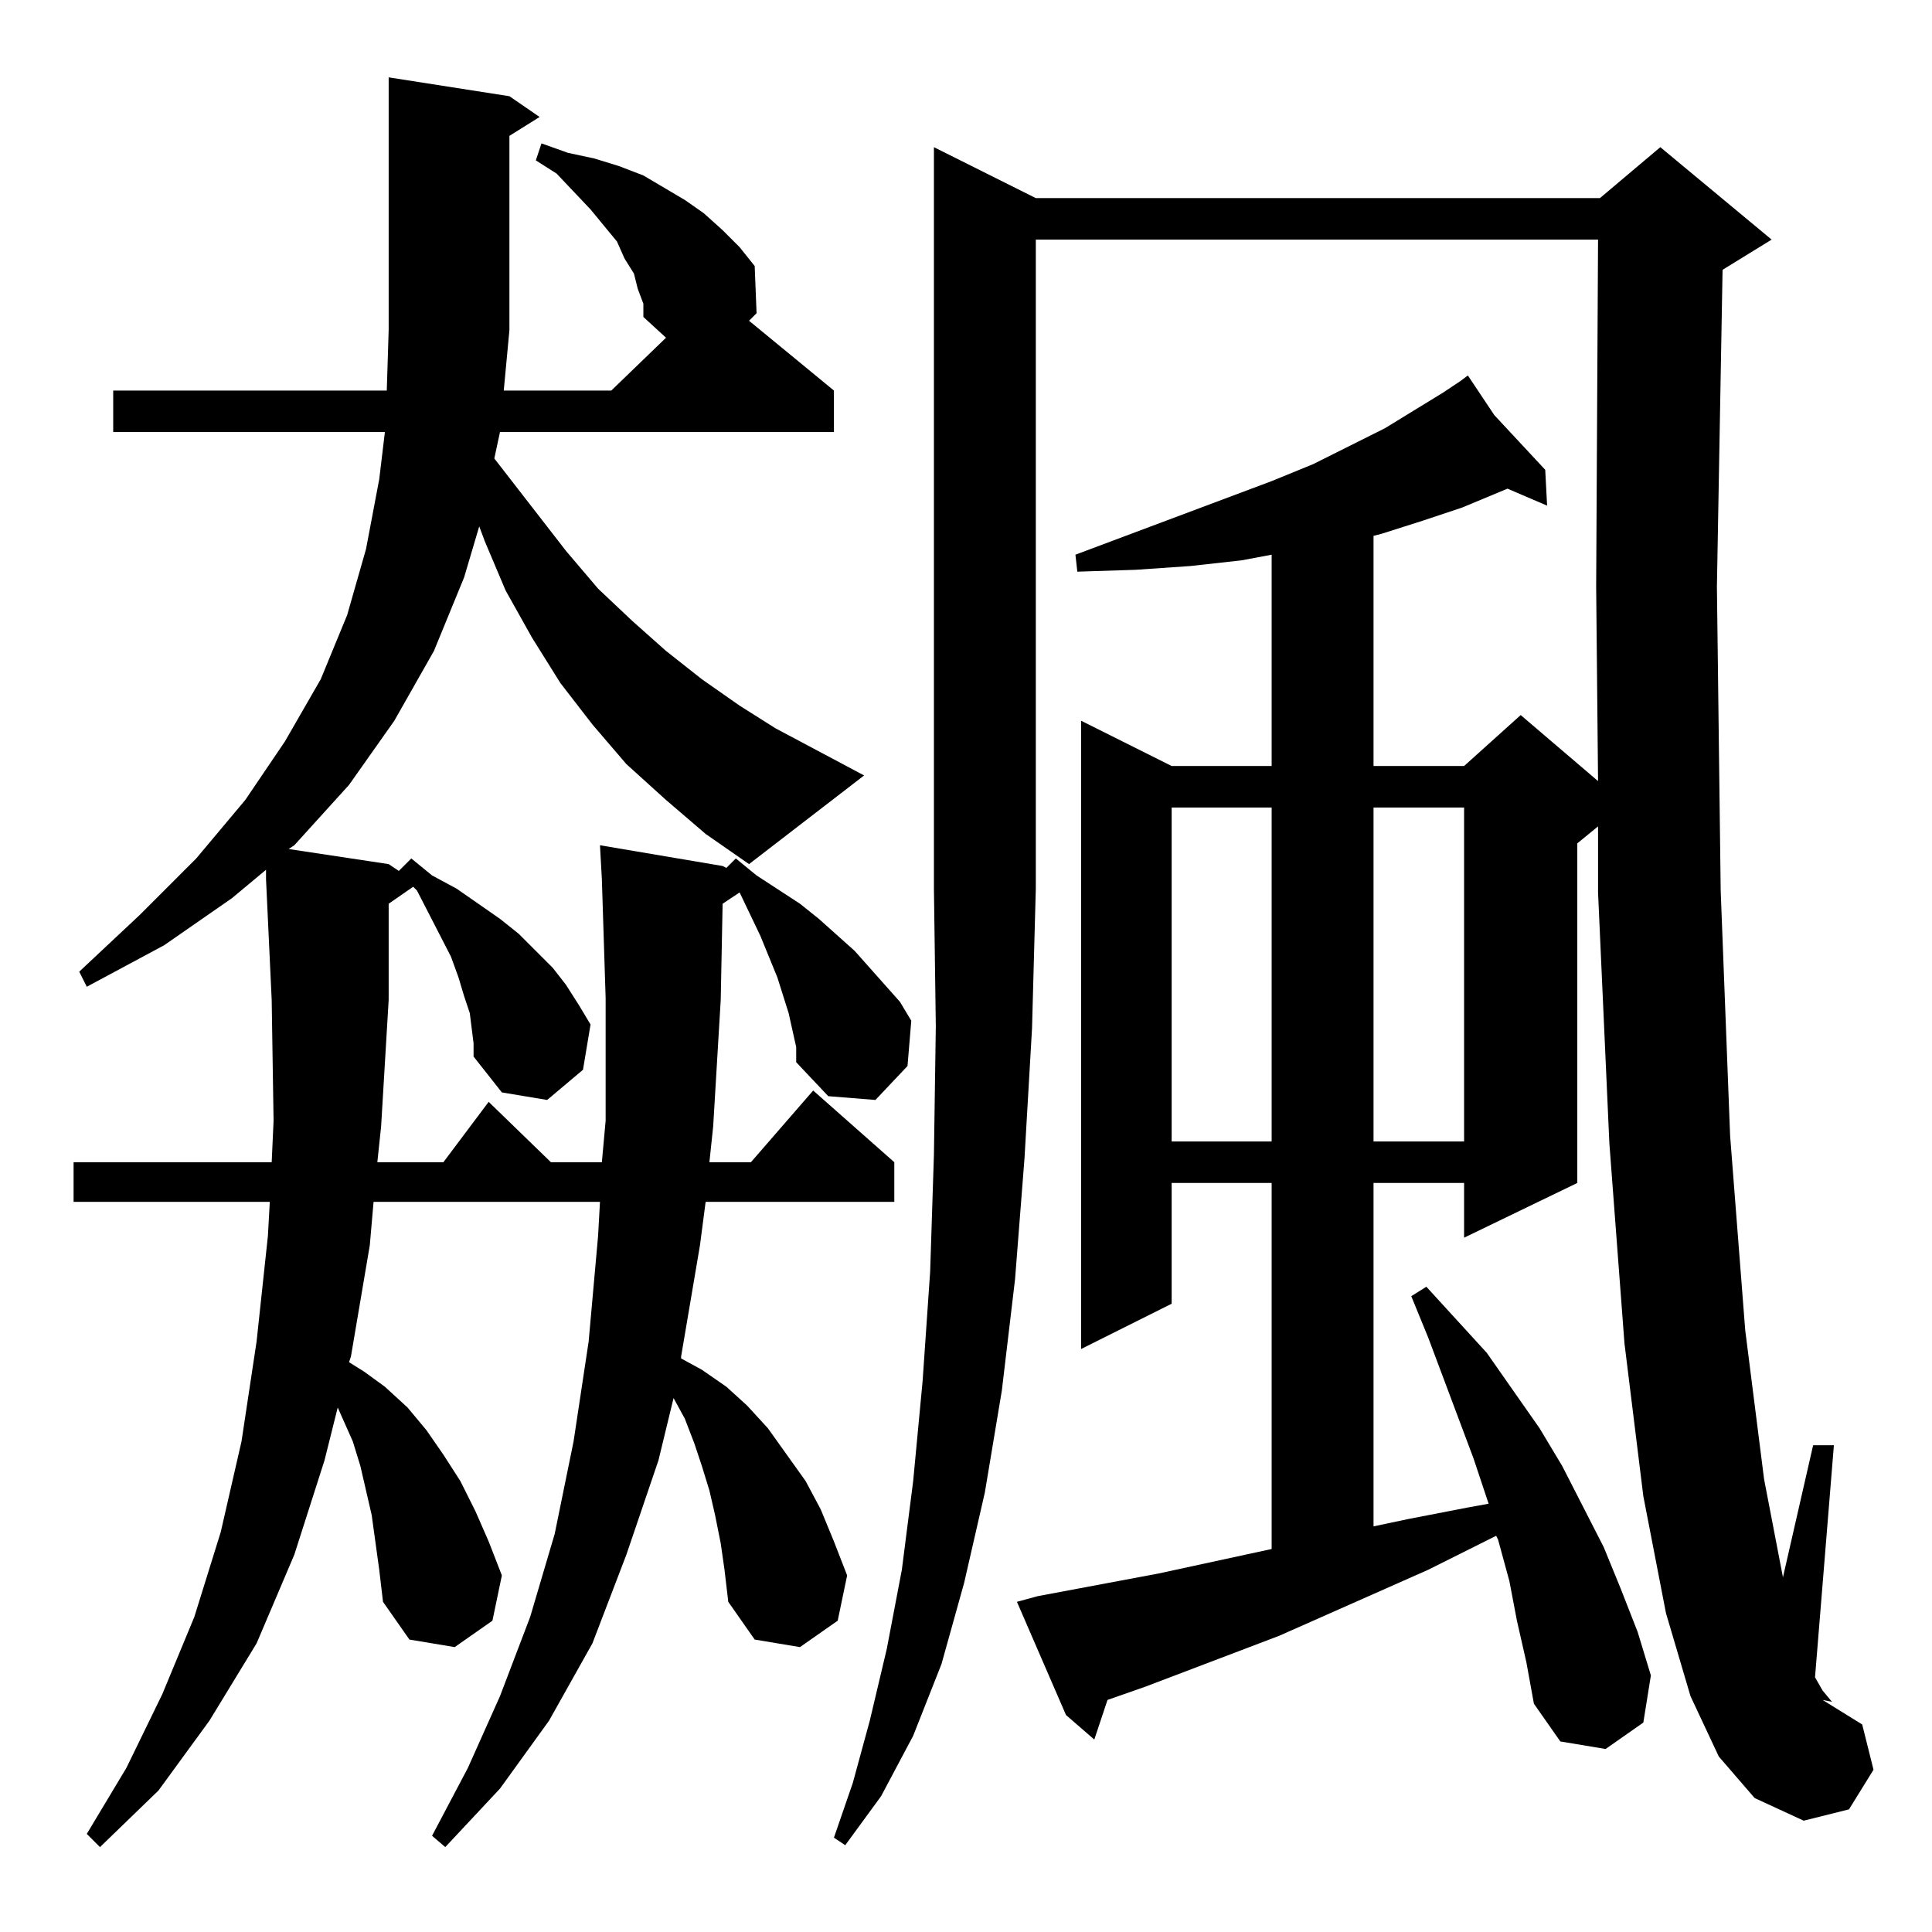 <?xml version="1.0" standalone="no"?>
<!DOCTYPE svg PUBLIC "-//W3C//DTD SVG 1.1//EN" "http://www.w3.org/Graphics/SVG/1.1/DTD/svg11.dtd" >
<svg xmlns="http://www.w3.org/2000/svg" xmlns:xlink="http://www.w3.org/1999/xlink" version="1.1" viewBox="0 -144 1024 1024">
  <g transform="matrix(1 0 0 -1 0 880)">
   <path fill="currentColor"
d="M549 919h299l32 27l59 -49l-26 -16l-3 -168l2 -161l5 -130l8 -103l10 -79l10 -52l16 70h11l-10 -123l4 -7l5 -6l-5 1l21 -13l6 -24l-13 -21l-24 -6l-26 12l-19 22l-15 32l-13 44l-12 62l-10 81l-8 106l-6 133v35l-11 -9v-180l-60 -29v29h-48v-182l19 4l31 6l11 2l-8 24
l-24 64l-9 22l8 5l32 -35l28 -40l12 -20l22 -43l9 -22l9 -23l7 -23l-4 -25l-20 -14l-24 4l-14 20l-4 22l-5 22l-4 21l-6 22l-1 2l-36 -18l-79 -35l-71 -27l-20 -7l-7 -21l-15 13l-26 60l11 3l64 12l60 13v194h-53v-64l-48 -24v333l48 -24h53v112l-16 -3l-27 -3l-29 -2
l-31 -1l-1 9l104 39l22 9l38 19l31 19l9 6v1v-1l4 3l14 -21l27 -29l1 -19l-21 9l-24 -10l-21 -7l-22 -7l-4 -1v-122h48l30 27l41 -35l-1 103l1 184h-298v-344l-2 -74l-4 -69l-5 -64l-7 -59l-9 -54l-11 -48l-12 -43l-15 -38l-17 -32l-19 -26l-6 4l10 29l9 33l9 38l8 42l6 47
l5 53l4 58l2 62l1 68l-1 73v393zM621 596v-177h53v177h-53zM728 596v-177h48v177h-48zM353 600l-21 19l-18 21l-17 22l-15 24l-14 25l-11 26l-3 8l-8 -27l-16 -39l-21 -37l-24 -34l-29 -32l-3 -2l53 -8l6 -4h-1l7 7l11 -9l13 -7l23 -16l10 -8l18 -18l7 -9l7 -11l6 -10
l-4 -24l-19 -16l-24 4l-15 19v7l-1 8l-1 8l-3 9l-3 10l-4 11l-18 35l-2 2l-13 -9v-51l-4 -67l-2 -19h35l24 32l33 -32h27l2 22v65l-2 63l-1 18l65 -11l2 -1l5 5l11 -9l23 -15l10 -8l19 -17l8 -9l16 -18l6 -10l-2 -24l-17 -18l-25 2l-17 18v8l-4 18l-6 19l-9 22l-11 23l-9 -6
l-1 -51l-4 -67l-2 -19h22l33 38l43 -38v-21h-100l-3 -23l-10 -59v-1l11 -6l13 -9l11 -10l11 -12l20 -28l8 -15l7 -17l7 -18l-5 -24l-20 -14l-24 4l-14 20l-2 17l-2 14l-3 15l-3 13l-4 13l-4 12l-5 13l-6 11l-8 -33l-17 -50l-18 -47l-23 -41l-26 -36l-29 -31l-7 6l19 36
l17 38l16 42l13 44l10 49l8 53l5 56l1 18h-120l-2 -23l-10 -59l-1 -3l8 -5l11 -8l12 -11l10 -12l9 -13l9 -14l8 -16l7 -16l7 -18l-5 -24l-20 -14l-24 4l-14 20l-2 17l-4 29l-6 26l-4 13l-8 18l-7 -28l-16 -50l-20 -47l-25 -41l-27 -37l-31 -30l-7 7l21 35l19 39l17 41l14 45
l11 48l8 53l6 56l1 18h-104v21h105l1 22l-1 64l-3 64v5l-18 -15l-36 -25l-41 -22l-4 8l32 30l30 30l26 31l21 31l19 33l14 34l10 35l7 37l3 25h-144v22h145l1 32v134l64 -10l16 -11l-16 -10v-103l-3 -32h57l29 28l-12 11v7l-3 8l-2 8l-5 8l-4 9l-14 17l-18 19l-11 7l3 9
l14 -5l14 -3l13 -4l13 -5l22 -13l10 -7l10 -9l9 -9l8 -10l1 -25l-4 -4l45 -37v-22h-177l-3 -14l38 -49l17 -20l18 -17l18 -16l19 -15l20 -14l19 -12l47 -25l-61 -47l-23 16z" />
  </g>

</svg>
